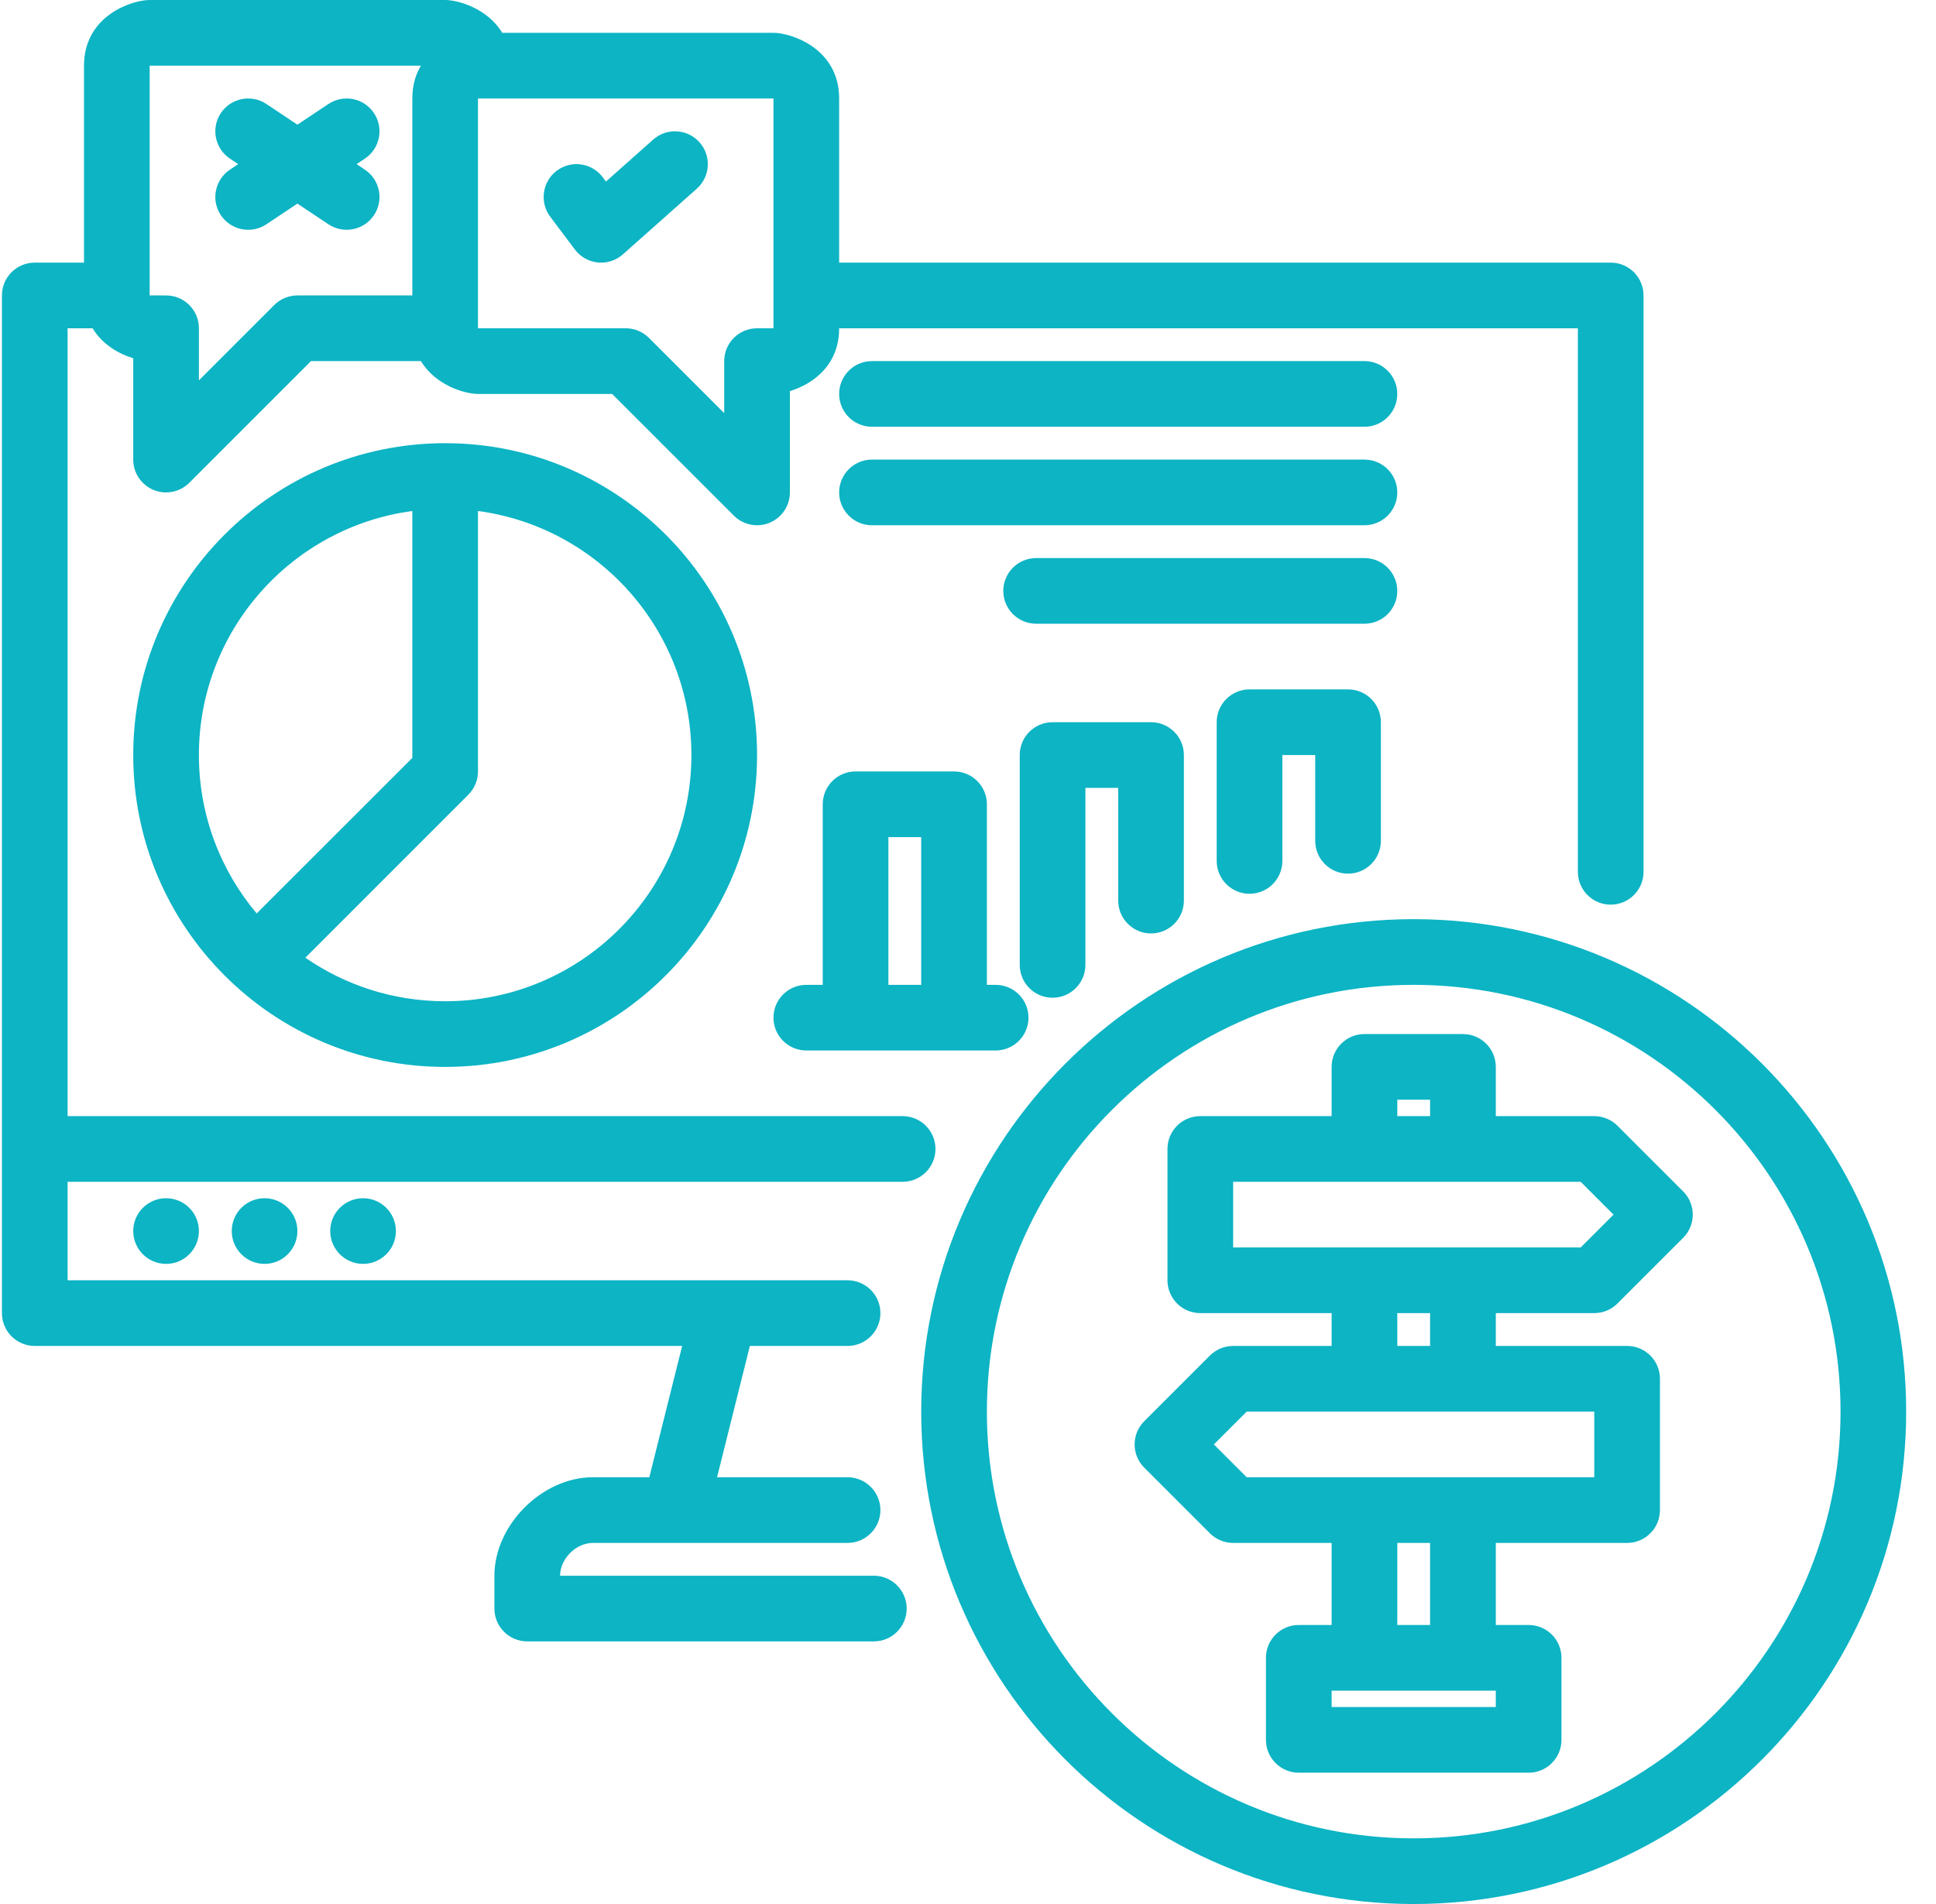 <svg width="61" height="60" viewBox="0 0 61 60" fill="none" xmlns="http://www.w3.org/2000/svg"><path fill-rule="evenodd" clip-rule="evenodd" d="M31.095 31.035H31.371C31.942 31.035 32.406 31.498 32.406 32.069C32.406 32.64 31.942 33.103 31.371 33.103H25.405C24.834 33.103 24.371 32.64 24.371 32.069C24.371 31.498 24.834 31.035 25.405 31.035H25.923V25.345C25.923 24.773 26.386 24.31 26.957 24.31H30.061C30.632 24.31 31.095 24.773 31.095 25.345V31.035ZM29.026 31.035V26.379H27.992V31.035H29.026ZM21.494 42.414H1.095C0.523 42.414 0.061 41.951 0.061 41.379V9.31C0.061 8.739 0.523 8.276 1.095 8.276H2.647V2.069C2.647 0.486 4.167 0 4.716 0H14.026C14.43 0 15.361 0.263 15.824 1.034H24.371C24.92 1.034 26.44 1.52 26.44 3.103V8.276H50.75C51.322 8.276 51.785 8.739 51.785 9.31V27.473C51.785 28.044 51.321 28.508 50.75 28.508C50.179 28.508 49.716 28.044 49.716 27.473V10.345H26.44C26.44 11.555 25.552 12.124 24.888 12.325V15.517C24.888 15.936 24.636 16.313 24.249 16.473C23.863 16.633 23.418 16.544 23.122 16.249L19.287 12.414H15.06C14.657 12.414 13.726 12.15 13.263 11.379H9.799L5.964 15.214C5.668 15.51 5.224 15.598 4.837 15.439C4.45 15.278 4.198 14.901 4.198 14.483V11.29C3.764 11.158 3.233 10.869 2.918 10.345H2.13V35.172H28.441C29.012 35.172 29.475 35.636 29.475 36.207C29.475 36.778 29.012 37.241 28.441 37.241H2.13V40.345H26.705C27.276 40.345 27.74 40.808 27.74 41.379C27.74 41.95 27.276 42.414 26.705 42.414H23.627L22.593 46.552H26.705C27.276 46.552 27.74 47.015 27.74 47.586C27.74 48.157 27.276 48.621 26.705 48.621H18.681C18.148 48.621 17.647 49.122 17.647 49.655H27.534C28.104 49.655 28.568 50.119 28.568 50.69C28.568 51.261 28.104 51.724 27.534 51.724H16.612C16.041 51.724 15.578 51.261 15.578 50.69V49.655C15.578 48.056 17.082 46.552 18.681 46.552H20.459L21.494 42.414ZM13.263 2.069H4.716V9.31H5.233C5.805 9.31 6.267 9.773 6.267 10.345V11.986L8.64 9.613C8.833 9.419 9.097 9.31 9.371 9.31H12.992V3.103C12.992 2.686 13.097 2.345 13.263 2.069ZM7.506 5.172L7.246 4.999C6.77 4.682 6.642 4.039 6.958 3.564C7.275 3.089 7.918 2.961 8.393 3.277L9.371 3.929L10.349 3.277C10.824 2.961 11.467 3.089 11.783 3.564C12.1 4.039 11.972 4.682 11.496 4.999L11.236 5.172L11.496 5.346C11.972 5.663 12.1 6.306 11.783 6.781C11.467 7.256 10.824 7.384 10.349 7.068L9.371 6.416L8.393 7.068C7.918 7.384 7.275 7.256 6.958 6.781C6.642 6.306 6.77 5.663 7.246 5.346L7.506 5.172ZM15.06 10.345H19.716C19.99 10.345 20.253 10.454 20.447 10.648L22.819 13.02V11.379C22.819 10.808 23.282 10.345 23.854 10.345H24.371V3.103H15.06V10.345ZM17.336 6.828C16.994 6.371 17.087 5.722 17.543 5.379C18 5.037 18.649 5.129 18.992 5.586L19.093 5.721L20.58 4.399C21.007 4.02 21.661 4.058 22.041 4.485C22.42 4.912 22.382 5.566 21.955 5.946L19.627 8.015C19.411 8.207 19.124 8.3 18.836 8.271C18.548 8.242 18.286 8.093 18.112 7.862L17.336 6.828ZM14.026 13.966C19.45 13.966 23.854 18.369 23.854 23.793C23.854 29.217 19.45 33.621 14.026 33.621C8.602 33.621 4.198 29.217 4.198 23.793C4.198 18.369 8.602 13.966 14.026 13.966ZM12.992 16.103C9.198 16.609 6.267 19.862 6.267 23.793C6.267 25.693 6.952 27.436 8.088 28.785L12.992 23.882V16.103ZM9.621 30.179C10.872 31.044 12.39 31.552 14.026 31.552C18.308 31.552 21.785 28.075 21.785 23.793C21.785 19.862 18.855 16.609 15.06 16.103V24.31C15.06 24.584 14.951 24.848 14.757 25.042L9.621 30.179ZM5.233 37.759C5.804 37.759 6.267 38.222 6.267 38.793C6.267 39.364 5.804 39.828 5.233 39.828C4.662 39.828 4.198 39.364 4.198 38.793C4.198 38.222 4.662 37.759 5.233 37.759ZM8.336 37.759C8.907 37.759 9.371 38.222 9.371 38.793C9.371 39.364 8.907 39.828 8.336 39.828C7.765 39.828 7.302 39.364 7.302 38.793C7.302 38.222 7.765 37.759 8.336 37.759ZM11.44 37.759C12.011 37.759 12.474 38.222 12.474 38.793C12.474 39.364 12.011 39.828 11.44 39.828C10.869 39.828 10.405 39.364 10.405 38.793C10.405 38.222 10.869 37.759 11.44 37.759ZM37.302 28.38C37.302 28.951 36.839 29.415 36.267 29.415C35.696 29.415 35.233 28.951 35.233 28.38V24.828H34.199V30.407C34.199 30.977 33.735 31.441 33.164 31.441C32.593 31.441 32.13 30.977 32.13 30.407V23.793C32.13 23.222 32.592 22.759 33.164 22.759H36.267C36.839 22.759 37.302 23.222 37.302 23.793V28.38ZM43.509 26.497C43.509 27.067 43.045 27.531 42.474 27.531C41.903 27.531 41.44 27.067 41.44 26.497V23.793H40.405V27.13C40.405 27.701 39.942 28.165 39.371 28.165C38.8 28.165 38.336 27.701 38.336 27.13V22.759C38.336 22.187 38.799 21.724 39.371 21.724H42.474C43.046 21.724 43.509 22.187 43.509 22.759V26.497ZM27.474 13.448C26.903 13.448 26.44 12.985 26.44 12.414C26.44 11.843 26.903 11.379 27.474 11.379H42.992C43.563 11.379 44.026 11.843 44.026 12.414C44.026 12.985 43.563 13.448 42.992 13.448H27.474ZM27.474 16.552C26.903 16.552 26.44 16.088 26.44 15.517C26.44 14.946 26.903 14.483 27.474 14.483H42.992C43.563 14.483 44.026 14.946 44.026 15.517C44.026 16.088 43.563 16.552 42.992 16.552H27.474ZM32.647 19.655C32.076 19.655 31.612 19.192 31.612 18.621C31.612 18.05 32.076 17.586 32.647 17.586H42.992C43.563 17.586 44.026 18.05 44.026 18.621C44.026 19.192 43.563 19.655 42.992 19.655H32.647ZM44.543 28.965C53.107 28.965 60.06 35.919 60.06 44.483C60.06 53.047 53.107 60 44.543 60C35.979 60 29.026 53.047 29.026 44.483C29.026 35.919 35.979 28.965 44.543 28.965ZM44.543 31.035C37.121 31.035 31.095 37.06 31.095 44.483C31.095 51.905 37.121 57.931 44.543 57.931C51.966 57.931 57.992 51.905 57.992 44.483C57.992 37.06 51.966 31.035 44.543 31.035ZM41.957 48.621H38.854C38.58 48.621 38.316 48.512 38.122 48.318L36.053 46.249C35.649 45.845 35.649 45.19 36.053 44.786L38.122 42.717C38.316 42.523 38.58 42.414 38.854 42.414H41.957V41.379H37.819C37.248 41.379 36.785 40.916 36.785 40.345V36.207C36.785 35.635 37.248 35.172 37.819 35.172H41.957V33.621C41.957 33.049 42.42 32.586 42.992 32.586H46.095C46.667 32.586 47.13 33.049 47.13 33.621V35.172H50.233C50.507 35.172 50.77 35.282 50.964 35.475L53.033 37.544C53.437 37.948 53.437 38.603 53.033 39.007L50.964 41.076C50.77 41.27 50.507 41.379 50.233 41.379H47.13V42.414H51.267C51.839 42.414 52.302 42.877 52.302 43.448V47.586C52.302 48.158 51.839 48.621 51.267 48.621H47.13V51.207H48.164C48.736 51.207 49.199 51.67 49.199 52.241V54.828C49.199 55.399 48.736 55.862 48.164 55.862H40.923C40.351 55.862 39.888 55.399 39.888 54.828V52.241C39.888 51.67 40.351 51.207 40.923 51.207H41.957V48.621ZM44.026 41.379V42.414H45.06V41.379H44.026ZM45.06 35.172V34.655H44.026V35.172H45.06ZM45.06 51.207V48.621H44.026V51.207H45.06ZM50.233 44.483H39.282L38.247 45.517L39.282 46.552H50.233V44.483ZM47.13 53.276H41.957V53.793H47.13V53.276ZM38.854 37.241V39.31H49.805L50.839 38.276L49.805 37.241H38.854Z" fill="#0CB4C4"></path></svg>